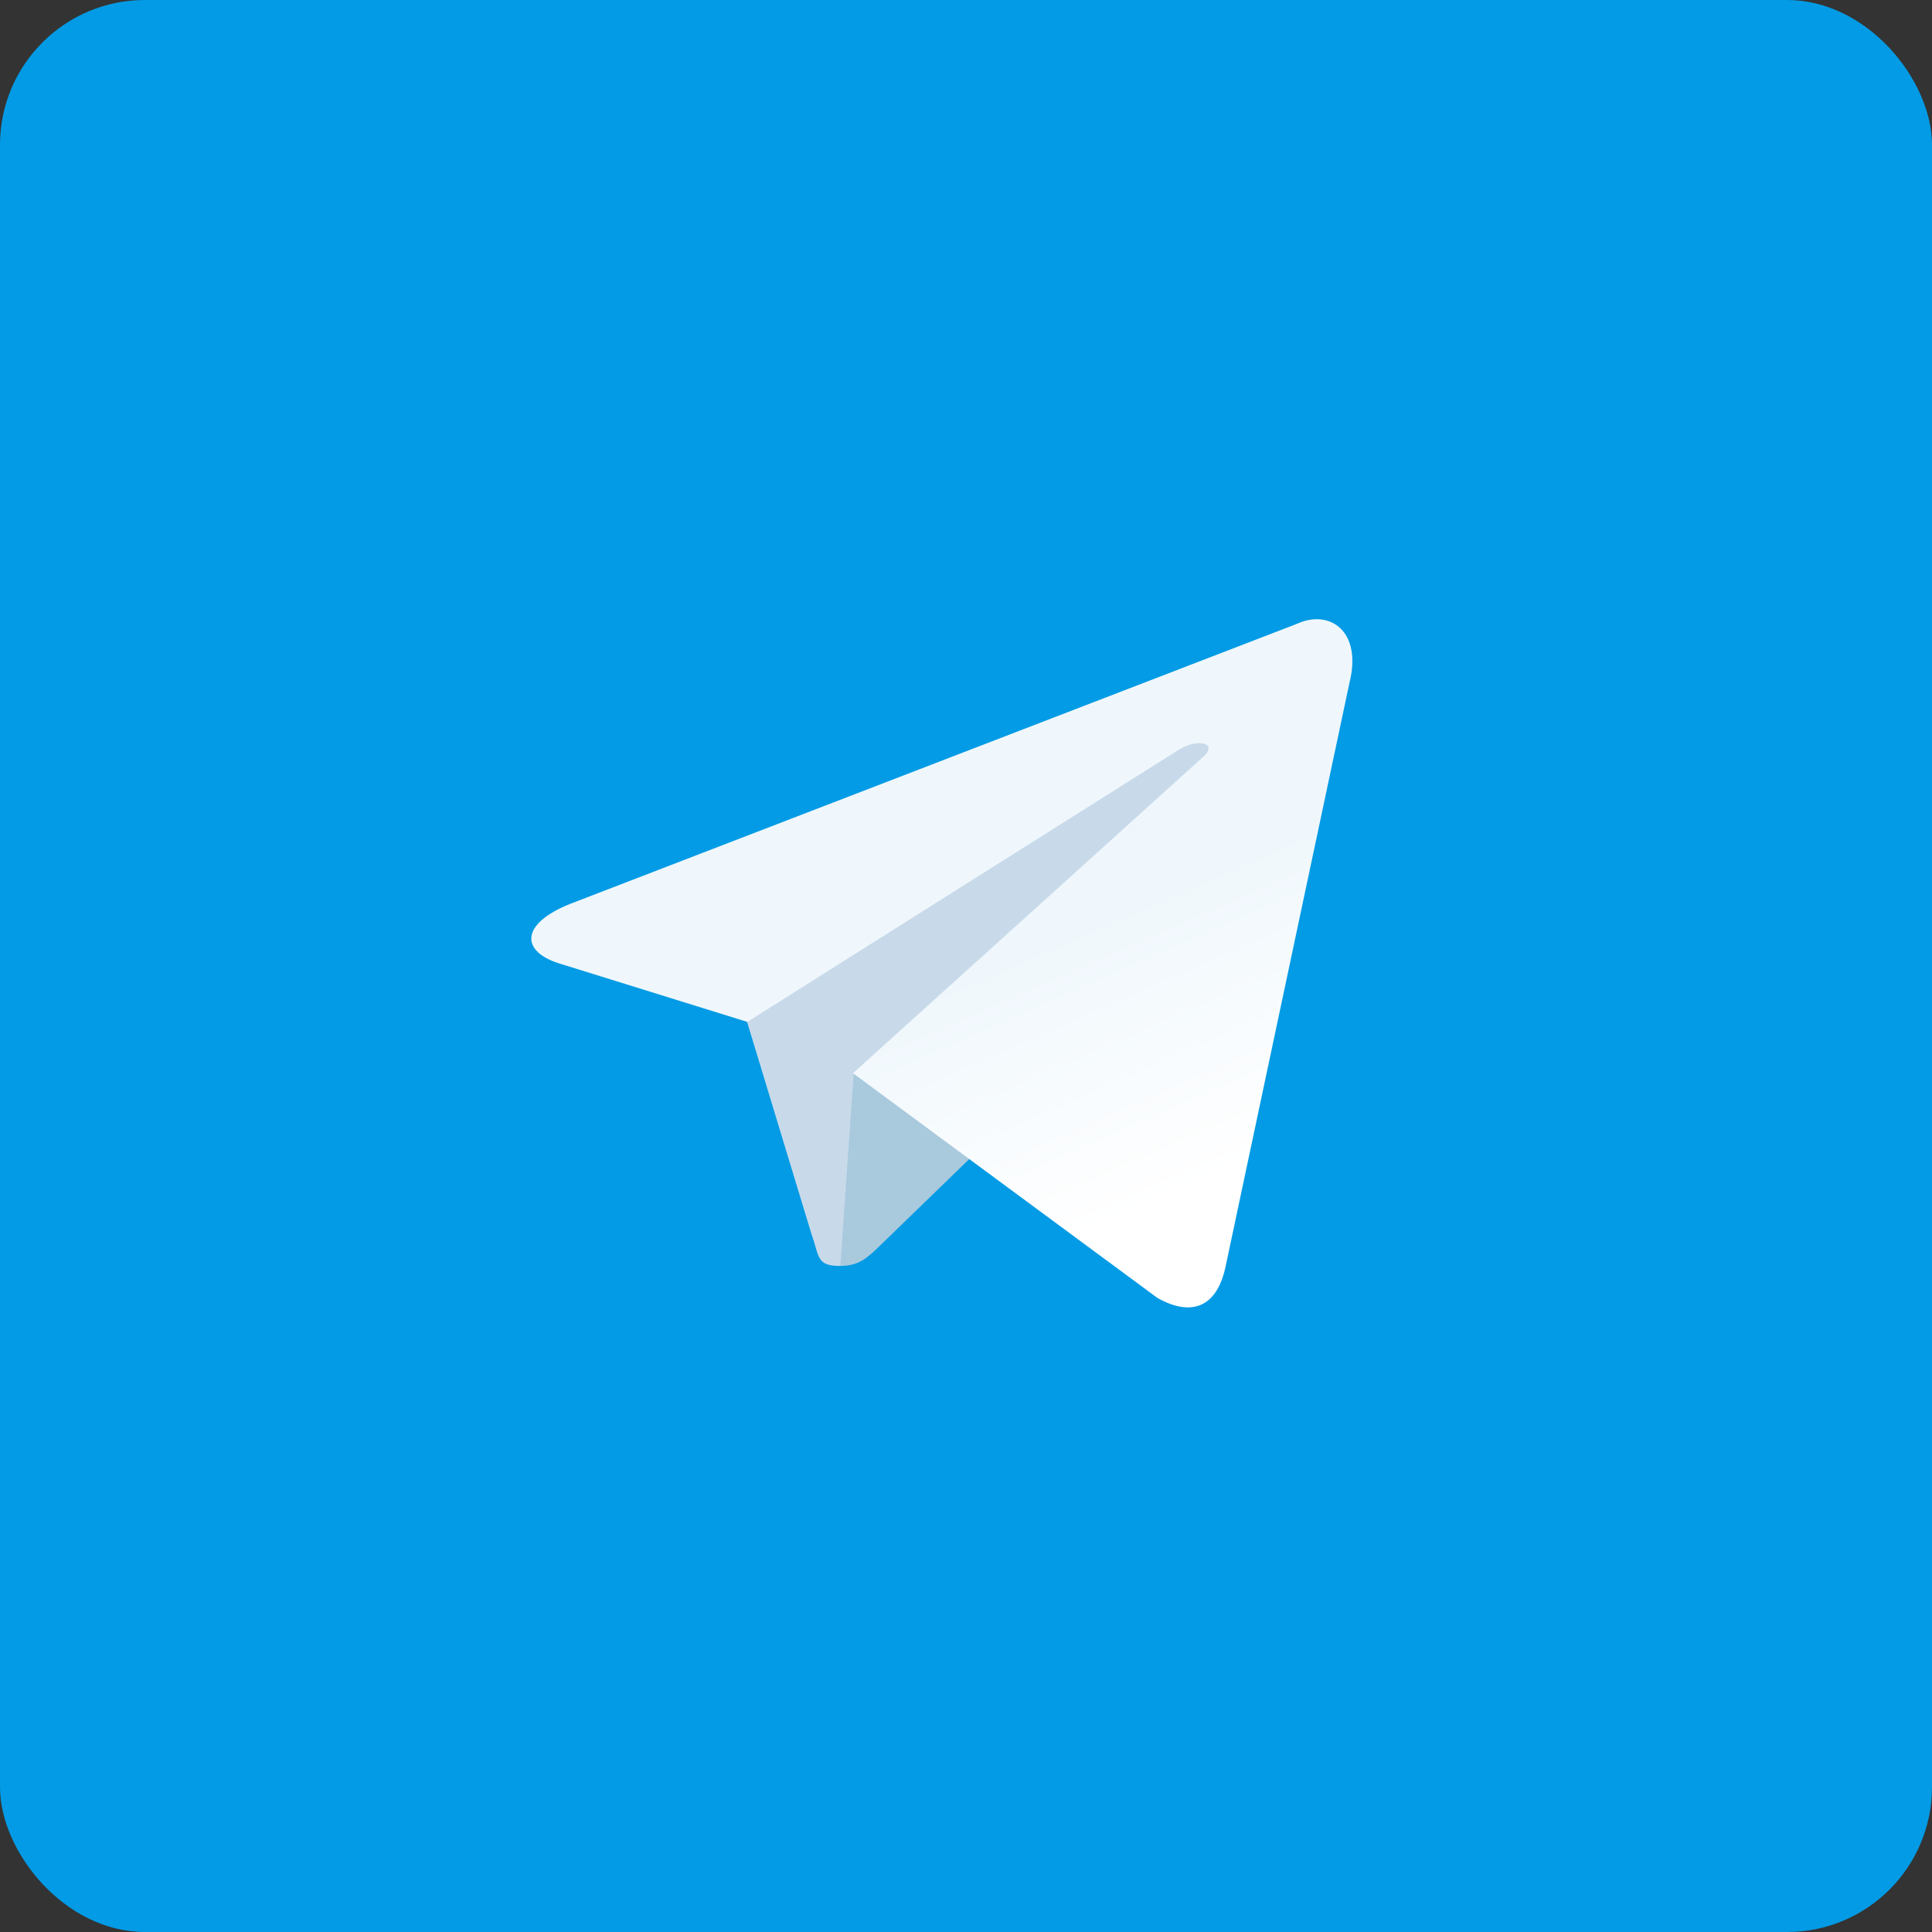 <svg width="40" height="40" viewBox="0 0 40 40" fill="none" xmlns="http://www.w3.org/2000/svg">
<rect x="0" y="0" width="40" height="40" fill="#333333" stroke="none"/>
<rect width="40" height="40" rx="3" fill="#039BE5"/>
<path d="M17.397 26.21C16.896 26.21 16.971 26.022 16.796 25.535L15.308 20.632L26.777 13.828" fill="#C8DAEA"/>
<path d="M17.398 26.21C17.786 26.21 17.961 26.035 18.186 25.822L20.275 23.796L17.674 22.233" fill="#A9C9DD"/>
<path d="M17.66 22.22L23.964 26.873C24.677 27.273 25.202 27.06 25.377 26.21L27.941 14.128C28.203 13.078 27.541 12.602 26.853 12.915L11.794 18.718C10.769 19.131 10.769 19.706 11.607 19.956L15.471 21.157L24.414 15.517C24.839 15.266 25.227 15.404 24.902 15.679" fill="url(#paint0_linear_47_1239)"/>
<defs>
<linearGradient id="paint0_linear_47_1239" x1="21.364" y1="19.445" x2="23.805" y2="25.001" gradientUnits="userSpaceOnUse">
<stop stop-color="#EFF7FC"/>
<stop offset="1" stop-color="white"/>
</linearGradient>
</defs>
</svg>
